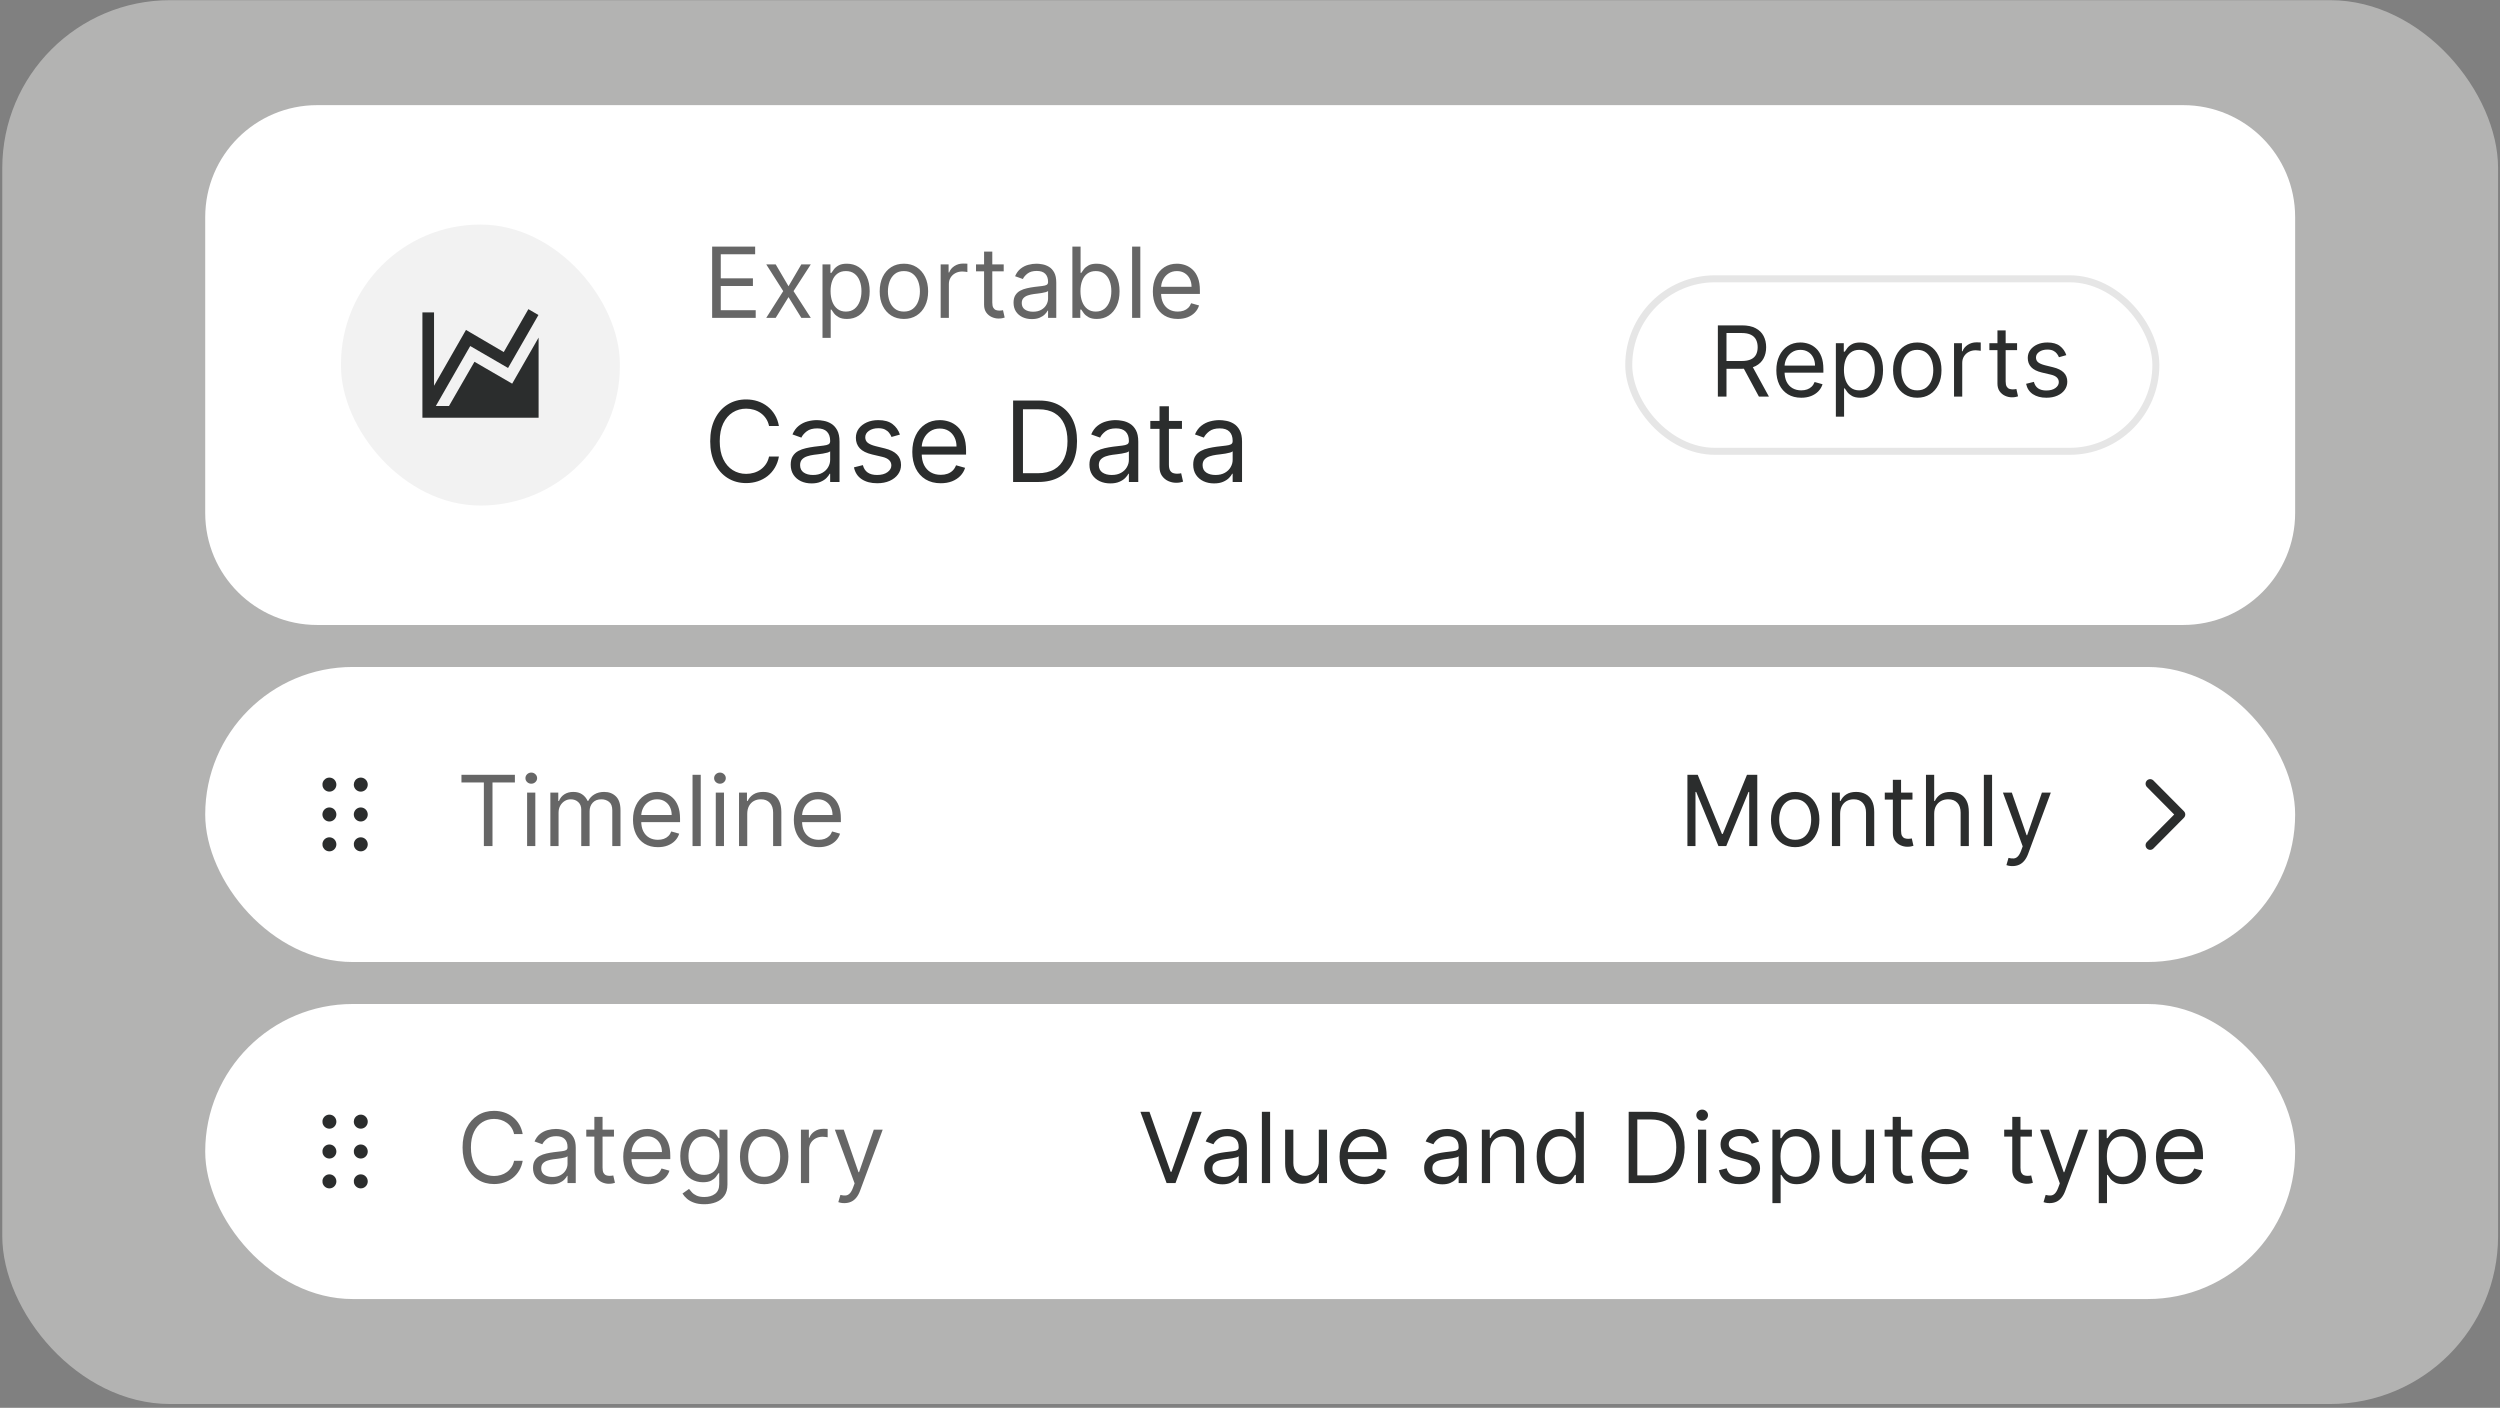<svg width="396" height="223" viewBox="0 0 396 223" fill="none" xmlns="http://www.w3.org/2000/svg">
<rect x="0" y="0" width="396" height="223" fill="#808080" stroke="none"/>
<rect x="0.359" y="0.027" width="395.337" height="222.369" rx="26.604" fill="#E7E6E4" fill-opacity="0.5"/>
<path d="M32.506 34.39C32.506 24.595 40.447 16.654 50.242 16.654H345.814C355.609 16.654 363.55 24.595 363.55 34.39V81.26C363.55 91.056 355.609 98.996 345.814 98.996H50.242C40.447 98.996 32.506 91.056 32.506 81.26V34.39Z" fill="white"/>
<rect x="54.014" y="35.57" width="44.172" height="44.51" rx="22.086" fill="#F2F2F2"/>
<g clip-path="url(#clip0_3528_5078)">
<path d="M81.128 60.773L85.315 53.475V66.17H66.91V49.479H68.751V61.107L73.812 52.261L79.794 55.766L83.696 48.969L85.288 49.896L80.475 58.288L74.484 54.811L69.036 64.315H71.116L75.156 57.305L81.128 60.773Z" fill="#2B2D2D"/>
</g>
<path d="M112.804 50.346V39.059H119.616V40.272H114.171V44.085H119.263V45.298H114.171V49.133H119.704V50.346H112.804ZM122.873 41.881L124.901 45.342L126.929 41.881H128.428L125.695 46.113L128.428 50.346H126.929L124.901 47.061L122.873 50.346H121.374L124.063 46.113L121.374 41.881H122.873ZM130.284 53.52V41.881H131.54V43.225H131.695C131.79 43.078 131.922 42.891 132.091 42.663C132.264 42.432 132.51 42.226 132.83 42.046C133.153 41.862 133.59 41.77 134.142 41.77C134.854 41.77 135.483 41.949 136.026 42.305C136.57 42.661 136.994 43.167 137.299 43.821C137.604 44.475 137.757 45.246 137.757 46.135C137.757 47.032 137.604 47.809 137.299 48.466C136.994 49.12 136.572 49.627 136.032 49.987C135.492 50.344 134.869 50.522 134.164 50.522C133.62 50.522 133.184 50.432 132.858 50.252C132.531 50.068 132.279 49.861 132.102 49.629C131.926 49.394 131.79 49.199 131.695 49.045H131.584V53.52H130.284ZM131.562 46.113C131.562 46.752 131.656 47.316 131.843 47.805C132.031 48.29 132.305 48.67 132.665 48.946C133.025 49.218 133.466 49.354 133.987 49.354C134.531 49.354 134.985 49.21 135.348 48.924C135.716 48.634 135.991 48.244 136.175 47.755C136.363 47.263 136.456 46.716 136.456 46.113C136.456 45.518 136.364 44.982 136.181 44.504C136.001 44.023 135.727 43.642 135.36 43.363C134.996 43.08 134.538 42.939 133.987 42.939C133.458 42.939 133.014 43.073 132.654 43.341C132.294 43.606 132.022 43.977 131.838 44.454C131.654 44.928 131.562 45.481 131.562 46.113ZM143.18 50.522C142.415 50.522 141.745 50.34 141.168 49.977C140.595 49.613 140.147 49.104 139.823 48.45C139.504 47.796 139.344 47.032 139.344 46.157C139.344 45.276 139.504 44.506 139.823 43.848C140.147 43.191 140.595 42.68 141.168 42.316C141.745 41.952 142.415 41.77 143.18 41.77C143.944 41.77 144.613 41.952 145.186 42.316C145.762 42.68 146.211 43.191 146.53 43.848C146.854 44.506 147.015 45.276 147.015 46.157C147.015 47.032 146.854 47.796 146.53 48.45C146.211 49.104 145.762 49.613 145.186 49.977C144.613 50.34 143.944 50.522 143.18 50.522ZM143.18 49.354C143.76 49.354 144.238 49.205 144.613 48.907C144.987 48.61 145.265 48.218 145.445 47.733C145.625 47.248 145.715 46.723 145.715 46.157C145.715 45.592 145.625 45.064 145.445 44.576C145.265 44.087 144.987 43.692 144.613 43.391C144.238 43.09 143.76 42.939 143.18 42.939C142.599 42.939 142.122 43.09 141.747 43.391C141.372 43.692 141.095 44.087 140.915 44.576C140.735 45.064 140.645 45.592 140.645 46.157C140.645 46.723 140.735 47.248 140.915 47.733C141.095 48.218 141.372 48.61 141.747 48.907C142.122 49.205 142.599 49.354 143.18 49.354ZM149.001 50.346V41.881H150.257V43.159H150.345C150.5 42.74 150.779 42.401 151.183 42.14C151.587 41.879 152.043 41.748 152.55 41.748C152.645 41.748 152.765 41.75 152.908 41.754C153.051 41.758 153.16 41.763 153.233 41.77V43.093C153.189 43.082 153.088 43.066 152.93 43.044C152.776 43.018 152.612 43.005 152.44 43.005C152.028 43.005 151.661 43.091 151.337 43.264C151.018 43.433 150.764 43.668 150.577 43.969C150.393 44.267 150.301 44.607 150.301 44.989V50.346H149.001ZM158.987 41.881V42.983H154.6V41.881H158.987ZM155.878 39.853H157.179V47.921C157.179 48.288 157.232 48.564 157.339 48.748C157.449 48.928 157.589 49.049 157.758 49.111C157.93 49.17 158.112 49.199 158.303 49.199C158.447 49.199 158.564 49.192 158.656 49.177C158.748 49.159 158.821 49.144 158.876 49.133L159.141 50.302C159.053 50.335 158.93 50.368 158.772 50.401C158.614 50.438 158.414 50.456 158.171 50.456C157.804 50.456 157.444 50.377 157.091 50.219C156.742 50.061 156.452 49.82 156.22 49.497C155.992 49.174 155.878 48.766 155.878 48.274V39.853ZM163.434 50.544C162.898 50.544 162.411 50.443 161.974 50.241C161.536 50.035 161.189 49.739 160.932 49.354C160.675 48.964 160.546 48.494 160.546 47.943C160.546 47.458 160.642 47.065 160.833 46.764C161.024 46.459 161.279 46.22 161.599 46.047C161.919 45.874 162.271 45.746 162.657 45.661C163.046 45.573 163.438 45.503 163.831 45.452C164.345 45.386 164.762 45.336 165.082 45.303C165.405 45.266 165.64 45.206 165.787 45.121C165.938 45.037 166.013 44.89 166.013 44.68V44.636C166.013 44.093 165.864 43.67 165.567 43.369C165.273 43.068 164.827 42.917 164.228 42.917C163.607 42.917 163.12 43.053 162.767 43.325C162.415 43.596 162.167 43.887 162.023 44.195L160.789 43.755C161.009 43.24 161.303 42.84 161.671 42.553C162.042 42.263 162.446 42.061 162.883 41.947C163.324 41.829 163.757 41.77 164.184 41.77C164.455 41.77 164.768 41.804 165.12 41.87C165.477 41.932 165.82 42.063 166.151 42.261C166.485 42.459 166.763 42.759 166.983 43.159C167.204 43.56 167.314 44.096 167.314 44.769V50.346H166.013V49.199H165.947C165.859 49.383 165.712 49.58 165.506 49.789C165.3 49.998 165.027 50.177 164.685 50.324C164.343 50.471 163.926 50.544 163.434 50.544ZM163.632 49.376C164.147 49.376 164.58 49.275 164.933 49.073C165.289 48.871 165.558 48.61 165.738 48.29C165.921 47.97 166.013 47.634 166.013 47.282V46.091C165.958 46.157 165.837 46.218 165.65 46.273C165.466 46.325 165.253 46.37 165.01 46.411C164.771 46.448 164.538 46.481 164.31 46.51C164.086 46.536 163.904 46.558 163.765 46.576C163.427 46.62 163.111 46.692 162.817 46.791C162.527 46.887 162.291 47.032 162.111 47.227C161.935 47.417 161.847 47.678 161.847 48.009C161.847 48.461 162.014 48.803 162.348 49.034C162.686 49.262 163.114 49.376 163.632 49.376ZM169.864 50.346V39.059H171.165V43.225H171.275C171.37 43.078 171.503 42.891 171.672 42.663C171.844 42.432 172.091 42.226 172.41 42.046C172.733 41.862 173.171 41.77 173.722 41.77C174.435 41.77 175.063 41.949 175.607 42.305C176.15 42.661 176.575 43.167 176.88 43.821C177.185 44.475 177.337 45.246 177.337 46.135C177.337 47.032 177.185 47.809 176.88 48.466C176.575 49.12 176.152 49.627 175.612 49.987C175.072 50.344 174.449 50.522 173.744 50.522C173.2 50.522 172.765 50.432 172.438 50.252C172.111 50.068 171.859 49.861 171.683 49.629C171.506 49.394 171.37 49.199 171.275 49.045H171.121V50.346H169.864ZM171.143 46.113C171.143 46.752 171.236 47.316 171.424 47.805C171.611 48.29 171.885 48.67 172.245 48.946C172.605 49.218 173.046 49.354 173.567 49.354C174.111 49.354 174.565 49.21 174.929 48.924C175.296 48.634 175.572 48.244 175.755 47.755C175.943 47.263 176.036 46.716 176.036 46.113C176.036 45.518 175.945 44.982 175.761 44.504C175.581 44.023 175.307 43.642 174.94 43.363C174.576 43.08 174.119 42.939 173.567 42.939C173.038 42.939 172.594 43.073 172.234 43.341C171.874 43.606 171.602 43.977 171.418 44.454C171.234 44.928 171.143 45.481 171.143 46.113ZM180.627 39.059V50.346H179.327V39.059H180.627ZM186.558 50.522C185.743 50.522 185.039 50.342 184.448 49.982C183.86 49.618 183.406 49.111 183.086 48.461C182.77 47.807 182.612 47.046 182.612 46.179C182.612 45.312 182.77 44.548 183.086 43.887C183.406 43.222 183.851 42.704 184.42 42.333C184.993 41.958 185.662 41.77 186.426 41.77C186.867 41.77 187.302 41.844 187.732 41.991C188.162 42.138 188.553 42.377 188.906 42.707C189.259 43.034 189.54 43.468 189.749 44.008C189.959 44.548 190.063 45.213 190.063 46.003V46.554H183.538V45.43H188.741C188.741 44.952 188.645 44.526 188.454 44.151C188.267 43.777 187.999 43.481 187.65 43.264C187.304 43.047 186.896 42.939 186.426 42.939C185.908 42.939 185.46 43.068 185.081 43.325C184.707 43.578 184.418 43.909 184.216 44.317C184.014 44.724 183.913 45.162 183.913 45.628V46.378C183.913 47.017 184.023 47.559 184.244 48.004C184.468 48.444 184.778 48.781 185.175 49.012C185.572 49.24 186.033 49.354 186.558 49.354C186.9 49.354 187.209 49.306 187.484 49.21C187.763 49.111 188.004 48.964 188.206 48.77C188.408 48.571 188.564 48.325 188.675 48.031L189.931 48.384C189.799 48.81 189.577 49.185 189.264 49.508C188.952 49.828 188.566 50.078 188.107 50.258C187.648 50.434 187.132 50.522 186.558 50.522Z" fill="#666666"/>
<path d="M123.379 67.478H121.817C121.725 67.028 121.563 66.634 121.332 66.294C121.105 65.954 120.828 65.668 120.501 65.437C120.177 65.202 119.818 65.025 119.424 64.908C119.029 64.79 118.618 64.732 118.189 64.732C117.408 64.732 116.701 64.929 116.067 65.324C115.437 65.718 114.935 66.3 114.561 67.068C114.192 67.837 114.007 68.779 114.007 69.896C114.007 71.013 114.192 71.956 114.561 72.724C114.935 73.493 115.437 74.074 116.067 74.469C116.701 74.864 117.408 75.061 118.189 75.061C118.618 75.061 119.029 75.002 119.424 74.885C119.818 74.767 120.177 74.593 120.501 74.362C120.828 74.127 121.105 73.839 121.332 73.499C121.563 73.155 121.725 72.76 121.817 72.315H123.379C123.262 72.974 123.047 73.564 122.737 74.085C122.426 74.605 122.04 75.048 121.578 75.414C121.116 75.775 120.597 76.05 120.022 76.239C119.451 76.428 118.84 76.522 118.189 76.522C117.089 76.522 116.111 76.253 115.254 75.716C114.398 75.178 113.724 74.414 113.233 73.423C112.741 72.432 112.496 71.257 112.496 69.896C112.496 68.536 112.741 67.36 113.233 66.369C113.724 65.378 114.398 64.614 115.254 64.077C116.111 63.539 117.089 63.27 118.189 63.27C118.84 63.27 119.451 63.365 120.022 63.554C120.597 63.743 121.116 64.02 121.578 64.385C122.04 64.746 122.426 65.187 122.737 65.708C123.047 66.224 123.262 66.814 123.379 67.478ZM128.548 76.572C127.935 76.572 127.379 76.457 126.879 76.226C126.38 75.991 125.983 75.653 125.689 75.212C125.395 74.767 125.248 74.23 125.248 73.6C125.248 73.045 125.357 72.596 125.576 72.252C125.794 71.903 126.086 71.63 126.451 71.433C126.816 71.236 127.22 71.089 127.66 70.992C128.105 70.891 128.553 70.812 129.002 70.753C129.59 70.677 130.066 70.621 130.432 70.583C130.801 70.541 131.07 70.472 131.238 70.375C131.41 70.278 131.496 70.11 131.496 69.871V69.821C131.496 69.199 131.326 68.716 130.986 68.372C130.65 68.028 130.14 67.856 129.455 67.856C128.746 67.856 128.189 68.011 127.786 68.322C127.383 68.632 127.1 68.964 126.936 69.317L125.525 68.813C125.777 68.225 126.113 67.767 126.533 67.44C126.957 67.108 127.419 66.877 127.919 66.747C128.422 66.613 128.918 66.546 129.405 66.546C129.716 66.546 130.073 66.583 130.476 66.659C130.883 66.73 131.276 66.879 131.654 67.106C132.036 67.333 132.353 67.675 132.605 68.133C132.857 68.59 132.982 69.203 132.982 69.972V76.346H131.496V75.036H131.42C131.32 75.246 131.152 75.47 130.917 75.71C130.681 75.949 130.369 76.153 129.978 76.32C129.588 76.489 129.111 76.572 128.548 76.572ZM128.775 75.237C129.363 75.237 129.859 75.122 130.262 74.891C130.669 74.66 130.975 74.362 131.181 73.996C131.391 73.631 131.496 73.247 131.496 72.844V71.483C131.433 71.559 131.295 71.628 131.08 71.691C130.87 71.75 130.627 71.802 130.35 71.849C130.077 71.891 129.81 71.928 129.55 71.962C129.294 71.992 129.086 72.017 128.926 72.038C128.54 72.088 128.179 72.17 127.843 72.283C127.511 72.392 127.243 72.558 127.037 72.781C126.835 72.999 126.735 73.297 126.735 73.675C126.735 74.192 126.926 74.582 127.308 74.847C127.694 75.107 128.183 75.237 128.775 75.237ZM142.548 68.838L141.213 69.216C141.129 68.993 141.005 68.777 140.841 68.567C140.682 68.353 140.463 68.177 140.186 68.038C139.909 67.9 139.554 67.83 139.122 67.83C138.53 67.83 138.036 67.967 137.642 68.24C137.251 68.508 137.056 68.851 137.056 69.266C137.056 69.636 137.19 69.928 137.459 70.142C137.728 70.356 138.148 70.534 138.719 70.677L140.155 71.03C141.02 71.24 141.664 71.561 142.088 71.994C142.512 72.422 142.724 72.974 142.724 73.65C142.724 74.204 142.565 74.7 142.246 75.136C141.931 75.573 141.49 75.917 140.923 76.169C140.356 76.421 139.697 76.547 138.945 76.547C137.959 76.547 137.142 76.333 136.495 75.905C135.849 75.477 135.439 74.851 135.267 74.028L136.678 73.675C136.812 74.196 137.066 74.586 137.44 74.847C137.818 75.107 138.311 75.237 138.92 75.237C139.613 75.237 140.163 75.09 140.57 74.796C140.982 74.498 141.188 74.141 141.188 73.726C141.188 73.39 141.07 73.108 140.835 72.882C140.6 72.651 140.239 72.478 139.752 72.365L138.139 71.987C137.253 71.777 136.602 71.452 136.187 71.011C135.775 70.566 135.57 70.01 135.57 69.342C135.57 68.796 135.723 68.313 136.029 67.893C136.34 67.474 136.762 67.144 137.295 66.904C137.833 66.665 138.442 66.546 139.122 66.546C140.079 66.546 140.831 66.755 141.377 67.175C141.927 67.595 142.317 68.15 142.548 68.838ZM149.018 76.547C148.086 76.547 147.282 76.341 146.606 75.93C145.934 75.514 145.415 74.935 145.05 74.192C144.689 73.444 144.508 72.575 144.508 71.584C144.508 70.593 144.689 69.72 145.05 68.964C145.415 68.204 145.923 67.612 146.574 67.188C147.229 66.76 147.993 66.546 148.867 66.546C149.371 66.546 149.868 66.629 150.36 66.797C150.851 66.965 151.298 67.238 151.701 67.616C152.104 67.99 152.425 68.485 152.665 69.103C152.904 69.72 153.024 70.48 153.024 71.383V72.013H145.567V70.728H151.512C151.512 70.182 151.403 69.695 151.185 69.266C150.97 68.838 150.664 68.5 150.265 68.252C149.87 68.005 149.404 67.881 148.867 67.881C148.275 67.881 147.763 68.028 147.33 68.322C146.902 68.611 146.572 68.989 146.341 69.455C146.11 69.921 145.995 70.421 145.995 70.954V71.811C145.995 72.541 146.121 73.161 146.373 73.669C146.629 74.173 146.984 74.557 147.437 74.822C147.891 75.082 148.418 75.212 149.018 75.212C149.408 75.212 149.761 75.157 150.076 75.048C150.395 74.935 150.67 74.767 150.901 74.544C151.132 74.318 151.311 74.036 151.437 73.7L152.873 74.103C152.721 74.591 152.467 75.019 152.11 75.388C151.754 75.754 151.313 76.039 150.788 76.245C150.263 76.447 149.673 76.547 149.018 76.547ZM164.455 76.346H160.475V63.447H164.632C165.883 63.447 166.954 63.705 167.844 64.221C168.734 64.734 169.416 65.471 169.891 66.432C170.365 67.389 170.602 68.536 170.602 69.871C170.602 71.215 170.363 72.371 169.884 73.341C169.406 74.307 168.709 75.05 167.793 75.571C166.878 76.088 165.765 76.346 164.455 76.346ZM162.037 74.96H164.354C165.421 74.96 166.305 74.754 167.006 74.343C167.707 73.931 168.23 73.346 168.574 72.586C168.919 71.826 169.091 70.921 169.091 69.871C169.091 68.83 168.921 67.933 168.581 67.182C168.24 66.426 167.732 65.846 167.056 65.443C166.38 65.036 165.538 64.832 164.531 64.832H162.037V74.96ZM175.868 76.572C175.255 76.572 174.698 76.457 174.199 76.226C173.699 75.991 173.302 75.653 173.008 75.212C172.714 74.767 172.567 74.23 172.567 73.6C172.567 73.045 172.677 72.596 172.895 72.252C173.113 71.903 173.405 71.63 173.77 71.433C174.136 71.236 174.539 71.089 174.98 70.992C175.425 70.891 175.872 70.812 176.321 70.753C176.909 70.677 177.386 70.621 177.751 70.583C178.12 70.541 178.389 70.472 178.557 70.375C178.729 70.278 178.815 70.11 178.815 69.871V69.821C178.815 69.199 178.645 68.716 178.305 68.372C177.969 68.028 177.459 67.856 176.775 67.856C176.065 67.856 175.509 68.011 175.106 68.322C174.703 68.632 174.419 68.964 174.255 69.317L172.845 68.813C173.096 68.225 173.432 67.767 173.852 67.44C174.276 67.108 174.738 66.877 175.238 66.747C175.742 66.613 176.237 66.546 176.724 66.546C177.035 66.546 177.392 66.583 177.795 66.659C178.202 66.73 178.595 66.879 178.973 67.106C179.355 67.333 179.672 67.675 179.924 68.133C180.176 68.59 180.302 69.203 180.302 69.972V76.346H178.815V75.036H178.74C178.639 75.246 178.471 75.47 178.236 75.71C178.001 75.949 177.688 76.153 177.297 76.32C176.907 76.489 176.43 76.572 175.868 76.572ZM176.094 75.237C176.682 75.237 177.178 75.122 177.581 74.891C177.988 74.66 178.295 74.362 178.5 73.996C178.71 73.631 178.815 73.247 178.815 72.844V71.483C178.752 71.559 178.614 71.628 178.4 71.691C178.19 71.75 177.946 71.802 177.669 71.849C177.396 71.891 177.13 71.928 176.869 71.962C176.613 71.992 176.405 72.017 176.246 72.038C175.859 72.088 175.498 72.17 175.162 72.283C174.831 72.392 174.562 72.558 174.356 72.781C174.155 72.999 174.054 73.297 174.054 73.675C174.054 74.192 174.245 74.582 174.627 74.847C175.013 75.107 175.502 75.237 176.094 75.237ZM187.222 66.671V67.931H182.209V66.671H187.222ZM183.67 64.354H185.156V73.574C185.156 73.994 185.217 74.309 185.339 74.519C185.465 74.725 185.624 74.864 185.818 74.935C186.015 75.002 186.223 75.036 186.441 75.036C186.605 75.036 186.739 75.027 186.844 75.01C186.949 74.99 187.033 74.973 187.096 74.96L187.398 76.295C187.298 76.333 187.157 76.371 186.976 76.409C186.796 76.451 186.567 76.472 186.29 76.472C185.87 76.472 185.459 76.381 185.055 76.201C184.657 76.02 184.325 75.745 184.06 75.376C183.8 75.006 183.67 74.54 183.67 73.978V64.354ZM192.305 76.572C191.692 76.572 191.135 76.457 190.636 76.226C190.136 75.991 189.739 75.653 189.445 75.212C189.151 74.767 189.004 74.23 189.004 73.6C189.004 73.045 189.114 72.596 189.332 72.252C189.55 71.903 189.842 71.63 190.207 71.433C190.573 71.236 190.976 71.089 191.417 70.992C191.862 70.891 192.309 70.812 192.758 70.753C193.346 70.677 193.823 70.621 194.188 70.583C194.557 70.541 194.826 70.472 194.994 70.375C195.166 70.278 195.252 70.11 195.252 69.871V69.821C195.252 69.199 195.082 68.716 194.742 68.372C194.406 68.028 193.896 67.856 193.212 67.856C192.502 67.856 191.946 68.011 191.543 68.322C191.14 68.632 190.856 68.964 190.692 69.317L189.282 68.813C189.534 68.225 189.869 67.767 190.289 67.44C190.713 67.108 191.175 66.877 191.675 66.747C192.179 66.613 192.674 66.546 193.161 66.546C193.472 66.546 193.829 66.583 194.232 66.659C194.639 66.73 195.032 66.879 195.41 67.106C195.792 67.333 196.109 67.675 196.361 68.133C196.613 68.59 196.739 69.203 196.739 69.972V76.346H195.252V75.036H195.177C195.076 75.246 194.908 75.47 194.673 75.71C194.438 75.949 194.125 76.153 193.735 76.32C193.344 76.489 192.867 76.572 192.305 76.572ZM192.532 75.237C193.119 75.237 193.615 75.122 194.018 74.891C194.425 74.66 194.732 74.362 194.937 73.996C195.147 73.631 195.252 73.247 195.252 72.844V71.483C195.189 71.559 195.051 71.628 194.837 71.691C194.627 71.75 194.383 71.802 194.106 71.849C193.833 71.891 193.567 71.928 193.306 71.962C193.05 71.992 192.842 72.017 192.683 72.038C192.296 72.088 191.935 72.17 191.599 72.283C191.268 72.392 190.999 72.558 190.793 72.781C190.592 72.999 190.491 73.297 190.491 73.675C190.491 74.192 190.682 74.582 191.064 74.847C191.45 75.107 191.939 75.237 192.532 75.237Z" fill="#2B2D2D"/>
<rect x="257.994" y="44.162" width="83.496" height="27.326" rx="13.663" stroke="#E6E6E6" stroke-width="1.109"/>
<path d="M272.109 62.824V51.538H275.923C276.804 51.538 277.528 51.688 278.094 51.989C278.66 52.287 279.079 52.697 279.35 53.218C279.622 53.74 279.758 54.334 279.758 54.999C279.758 55.664 279.622 56.253 279.35 56.768C279.079 57.282 278.662 57.686 278.099 57.98C277.537 58.27 276.819 58.415 275.945 58.415H272.858V57.181H275.901C276.503 57.181 276.988 57.093 277.355 56.916C277.727 56.74 277.995 56.49 278.16 56.167C278.329 55.84 278.414 55.45 278.414 54.999C278.414 54.547 278.329 54.152 278.16 53.814C277.991 53.476 277.721 53.215 277.35 53.031C276.979 52.844 276.488 52.75 275.878 52.75H273.476V62.824H272.109ZM277.422 57.754L280.199 62.824H278.612L275.878 57.754H277.422ZM285.317 63.001C284.502 63.001 283.798 62.821 283.207 62.461C282.619 62.097 282.165 61.59 281.846 60.939C281.53 60.285 281.372 59.525 281.372 58.658C281.372 57.791 281.53 57.027 281.846 56.365C282.165 55.7 282.61 55.182 283.179 54.811C283.752 54.436 284.421 54.249 285.185 54.249C285.626 54.249 286.061 54.322 286.491 54.469C286.921 54.617 287.312 54.855 287.665 55.186C288.018 55.513 288.299 55.947 288.508 56.486C288.718 57.027 288.823 57.692 288.823 58.481V59.033H282.297V57.908H287.5C287.5 57.431 287.404 57.005 287.213 56.63C287.026 56.255 286.758 55.959 286.409 55.742C286.063 55.526 285.655 55.417 285.185 55.417C284.667 55.417 284.219 55.546 283.841 55.803C283.466 56.057 283.177 56.387 282.975 56.795C282.773 57.203 282.672 57.64 282.672 58.107V58.856C282.672 59.496 282.782 60.038 283.003 60.482C283.227 60.923 283.537 61.259 283.934 61.49C284.331 61.718 284.792 61.832 285.317 61.832C285.659 61.832 285.968 61.785 286.243 61.689C286.523 61.59 286.763 61.443 286.965 61.248C287.167 61.05 287.324 60.803 287.434 60.51L288.69 60.862C288.558 61.288 288.336 61.663 288.023 61.986C287.711 62.306 287.325 62.556 286.866 62.736C286.407 62.912 285.891 63.001 285.317 63.001ZM290.801 65.999V54.359H292.057V55.704H292.212C292.307 55.557 292.44 55.37 292.609 55.142C292.781 54.91 293.027 54.705 293.347 54.525C293.67 54.341 294.108 54.249 294.659 54.249C295.371 54.249 296 54.427 296.543 54.784C297.087 55.14 297.512 55.645 297.817 56.299C298.121 56.953 298.274 57.725 298.274 58.614C298.274 59.51 298.121 60.287 297.817 60.945C297.512 61.599 297.089 62.106 296.549 62.466C296.009 62.822 295.386 63.001 294.681 63.001C294.137 63.001 293.702 62.911 293.375 62.73C293.048 62.547 292.796 62.339 292.62 62.108C292.443 61.873 292.307 61.678 292.212 61.524H292.102V65.999H290.801ZM292.08 58.592C292.08 59.231 292.173 59.795 292.361 60.284C292.548 60.769 292.822 61.149 293.182 61.424C293.542 61.696 293.983 61.832 294.504 61.832C295.048 61.832 295.502 61.689 295.866 61.402C296.233 61.112 296.509 60.723 296.692 60.234C296.88 59.742 296.973 59.194 296.973 58.592C296.973 57.997 296.881 57.46 296.698 56.983C296.518 56.501 296.244 56.121 295.877 55.842C295.513 55.559 295.055 55.417 294.504 55.417C293.975 55.417 293.531 55.551 293.171 55.82C292.811 56.084 292.539 56.455 292.355 56.933C292.171 57.407 292.08 57.96 292.08 58.592ZM303.697 63.001C302.933 63.001 302.262 62.819 301.685 62.455C301.112 62.091 300.664 61.582 300.341 60.928C300.021 60.274 299.861 59.51 299.861 58.636C299.861 57.754 300.021 56.984 300.341 56.327C300.664 55.669 301.112 55.158 301.685 54.795C302.262 54.431 302.933 54.249 303.697 54.249C304.461 54.249 305.13 54.431 305.703 54.795C306.28 55.158 306.728 55.669 307.047 56.327C307.371 56.984 307.532 57.754 307.532 58.636C307.532 59.51 307.371 60.274 307.047 60.928C306.728 61.582 306.28 62.091 305.703 62.455C305.13 62.819 304.461 63.001 303.697 63.001ZM303.697 61.832C304.277 61.832 304.755 61.683 305.13 61.386C305.504 61.088 305.782 60.697 305.962 60.212C306.142 59.727 306.232 59.202 306.232 58.636C306.232 58.07 306.142 57.543 305.962 57.054C305.782 56.566 305.504 56.171 305.13 55.869C304.755 55.568 304.277 55.417 303.697 55.417C303.116 55.417 302.639 55.568 302.264 55.869C301.889 56.171 301.612 56.566 301.432 57.054C301.252 57.543 301.162 58.07 301.162 58.636C301.162 59.202 301.252 59.727 301.432 60.212C301.612 60.697 301.889 61.088 302.264 61.386C302.639 61.683 303.116 61.832 303.697 61.832ZM309.518 62.824V54.359H310.774V55.638H310.862C311.017 55.219 311.296 54.879 311.7 54.618C312.104 54.357 312.56 54.227 313.067 54.227C313.162 54.227 313.282 54.229 313.425 54.233C313.568 54.236 313.677 54.242 313.75 54.249V55.572C313.706 55.561 313.605 55.544 313.447 55.522C313.293 55.496 313.129 55.483 312.957 55.483C312.545 55.483 312.178 55.57 311.854 55.742C311.535 55.911 311.281 56.147 311.094 56.448C310.91 56.746 310.818 57.085 310.818 57.468V62.824H309.518ZM319.504 54.359V55.462H315.117V54.359H319.504ZM316.396 52.331H317.696V60.399C317.696 60.767 317.749 61.042 317.856 61.226C317.966 61.406 318.106 61.527 318.275 61.59C318.448 61.648 318.629 61.678 318.82 61.678C318.964 61.678 319.081 61.671 319.173 61.656C319.265 61.638 319.338 61.623 319.394 61.612L319.658 62.78C319.57 62.813 319.447 62.846 319.289 62.879C319.131 62.916 318.931 62.934 318.688 62.934C318.321 62.934 317.961 62.855 317.608 62.697C317.259 62.539 316.969 62.299 316.737 61.975C316.509 61.652 316.396 61.244 316.396 60.752V52.331ZM327.305 56.255L326.136 56.586C326.063 56.391 325.954 56.202 325.811 56.018C325.672 55.831 325.481 55.676 325.238 55.555C324.996 55.434 324.685 55.373 324.307 55.373C323.789 55.373 323.357 55.493 323.012 55.731C322.67 55.967 322.499 56.266 322.499 56.63C322.499 56.953 322.617 57.209 322.852 57.396C323.087 57.583 323.454 57.739 323.954 57.864L325.21 58.173C325.967 58.357 326.531 58.638 326.902 59.016C327.273 59.391 327.459 59.874 327.459 60.465C327.459 60.95 327.319 61.384 327.04 61.766C326.765 62.148 326.379 62.45 325.883 62.67C325.387 62.89 324.81 63.001 324.152 63.001C323.289 63.001 322.574 62.813 322.009 62.438C321.443 62.064 321.085 61.516 320.934 60.796L322.168 60.487C322.286 60.943 322.508 61.285 322.835 61.513C323.166 61.74 323.598 61.854 324.13 61.854C324.737 61.854 325.218 61.726 325.574 61.468C325.934 61.208 326.114 60.895 326.114 60.532C326.114 60.238 326.011 59.992 325.806 59.793C325.6 59.591 325.284 59.44 324.858 59.341L323.447 59.011C322.672 58.827 322.102 58.542 321.739 58.156C321.378 57.767 321.198 57.28 321.198 56.696C321.198 56.218 321.333 55.796 321.601 55.428C321.873 55.061 322.242 54.773 322.708 54.563C323.179 54.354 323.711 54.249 324.307 54.249C325.144 54.249 325.802 54.433 326.28 54.8C326.761 55.168 327.103 55.653 327.305 56.255Z" fill="#2B2D2D"/>
<rect x="32.506" y="105.648" width="331.044" height="46.735" rx="23.367" fill="white"/>
<path d="M53.281 124.283C53.281 124.503 53.216 124.718 53.095 124.901C52.974 125.084 52.801 125.227 52.599 125.311C52.398 125.395 52.175 125.417 51.961 125.374C51.747 125.331 51.55 125.225 51.396 125.07C51.241 124.914 51.136 124.716 51.093 124.5C51.051 124.284 51.073 124.06 51.156 123.857C51.24 123.654 51.382 123.48 51.563 123.357C51.745 123.235 51.958 123.17 52.177 123.17C52.47 123.17 52.751 123.287 52.958 123.496C53.165 123.705 53.281 123.988 53.281 124.283ZM57.147 125.396C57.365 125.396 57.578 125.33 57.76 125.208C57.942 125.086 58.083 124.912 58.167 124.709C58.25 124.505 58.272 124.282 58.23 124.066C58.187 123.85 58.082 123.651 57.927 123.496C57.773 123.34 57.576 123.234 57.362 123.191C57.148 123.148 56.926 123.17 56.724 123.255C56.522 123.339 56.349 123.481 56.228 123.664C56.107 123.848 56.042 124.063 56.042 124.283C56.042 124.578 56.158 124.861 56.365 125.07C56.573 125.278 56.854 125.396 57.147 125.396ZM52.177 127.899C51.958 127.899 51.745 127.965 51.563 128.087C51.382 128.209 51.24 128.383 51.156 128.586C51.073 128.79 51.051 129.014 51.093 129.229C51.136 129.445 51.241 129.644 51.396 129.799C51.55 129.955 51.747 130.061 51.961 130.104C52.175 130.147 52.398 130.125 52.599 130.04C52.801 129.956 52.974 129.814 53.095 129.631C53.216 129.448 53.281 129.232 53.281 129.012C53.281 128.717 53.165 128.434 52.958 128.225C52.751 128.017 52.47 127.899 52.177 127.899ZM57.147 127.899C56.928 127.899 56.715 127.965 56.533 128.087C56.351 128.209 56.21 128.383 56.126 128.586C56.042 128.79 56.021 129.014 56.063 129.229C56.106 129.445 56.211 129.644 56.365 129.799C56.52 129.955 56.717 130.061 56.931 130.104C57.145 130.147 57.367 130.125 57.569 130.04C57.771 129.956 57.943 129.814 58.065 129.631C58.186 129.448 58.251 129.232 58.251 129.012C58.251 128.717 58.135 128.434 57.927 128.225C57.72 128.017 57.439 127.899 57.147 127.899ZM52.177 132.629C51.958 132.629 51.745 132.694 51.563 132.817C51.382 132.939 51.24 133.113 51.156 133.316C51.073 133.519 51.051 133.743 51.093 133.959C51.136 134.175 51.241 134.373 51.396 134.529C51.55 134.684 51.747 134.79 51.961 134.833C52.175 134.876 52.398 134.854 52.599 134.77C52.801 134.686 52.974 134.543 53.095 134.36C53.216 134.177 53.281 133.962 53.281 133.742C53.281 133.447 53.165 133.164 52.958 132.955C52.751 132.746 52.47 132.629 52.177 132.629ZM57.147 132.629C56.928 132.629 56.715 132.694 56.533 132.817C56.351 132.939 56.21 133.113 56.126 133.316C56.042 133.519 56.021 133.743 56.063 133.959C56.106 134.175 56.211 134.373 56.365 134.529C56.52 134.684 56.717 134.79 56.931 134.833C57.145 134.876 57.367 134.854 57.569 134.77C57.771 134.686 57.943 134.543 58.065 134.36C58.186 134.177 58.251 133.962 58.251 133.742C58.251 133.447 58.135 133.164 57.927 132.955C57.72 132.746 57.439 132.629 57.147 132.629Z" fill="#2B2D2D"/>
<path d="M73.095 123.941V122.729H81.56V123.941H78.011V134.016H76.644V123.941H73.095ZM83.493 134.016V125.551H84.794V134.016H83.493ZM84.154 124.14C83.901 124.14 83.682 124.054 83.499 123.881C83.319 123.708 83.229 123.501 83.229 123.258C83.229 123.016 83.319 122.808 83.499 122.635C83.682 122.463 83.901 122.376 84.154 122.376C84.408 122.376 84.625 122.463 84.805 122.635C84.989 122.808 85.08 123.016 85.08 123.258C85.08 123.501 84.989 123.708 84.805 123.881C84.625 124.054 84.408 124.14 84.154 124.14ZM87.176 134.016V125.551H88.432V126.873H88.543C88.719 126.421 89.004 126.071 89.397 125.821C89.79 125.567 90.262 125.44 90.813 125.44C91.372 125.44 91.836 125.567 92.207 125.821C92.582 126.071 92.874 126.421 93.084 126.873H93.172C93.389 126.436 93.714 126.089 94.147 125.832C94.581 125.571 95.101 125.44 95.707 125.44C96.464 125.44 97.083 125.677 97.564 126.151C98.046 126.622 98.286 127.355 98.286 128.35V134.016H96.986V128.35C96.986 127.726 96.815 127.279 96.473 127.011C96.131 126.743 95.729 126.609 95.266 126.609C94.671 126.609 94.21 126.789 93.883 127.149C93.556 127.505 93.392 127.957 93.392 128.505V134.016H92.07V128.218C92.07 127.737 91.913 127.349 91.601 127.055C91.289 126.758 90.887 126.609 90.394 126.609C90.056 126.609 89.74 126.699 89.446 126.879C89.156 127.059 88.921 127.309 88.741 127.628C88.565 127.944 88.477 128.31 88.477 128.725V134.016H87.176ZM104.213 134.192C103.398 134.192 102.694 134.012 102.103 133.652C101.515 133.288 101.061 132.781 100.741 132.131C100.425 131.477 100.267 130.716 100.267 129.849C100.267 128.982 100.425 128.218 100.741 127.557C101.061 126.892 101.505 126.374 102.075 126.003C102.648 125.628 103.317 125.44 104.081 125.44C104.522 125.44 104.957 125.514 105.387 125.661C105.817 125.808 106.208 126.047 106.561 126.377C106.914 126.704 107.195 127.138 107.404 127.678C107.614 128.218 107.718 128.883 107.718 129.673V130.224H101.193V129.1H106.396C106.396 128.622 106.3 128.196 106.109 127.821C105.922 127.446 105.653 127.151 105.304 126.934C104.959 126.717 104.551 126.609 104.081 126.609C103.563 126.609 103.115 126.737 102.736 126.995C102.362 127.248 102.073 127.579 101.871 127.987C101.669 128.394 101.568 128.832 101.568 129.298V130.048C101.568 130.687 101.678 131.229 101.899 131.673C102.123 132.114 102.433 132.45 102.83 132.682C103.227 132.91 103.688 133.024 104.213 133.024C104.555 133.024 104.864 132.976 105.139 132.88C105.418 132.781 105.659 132.634 105.861 132.439C106.063 132.241 106.219 131.995 106.329 131.701L107.586 132.054C107.454 132.48 107.231 132.855 106.919 133.178C106.607 133.498 106.221 133.747 105.762 133.927C105.303 134.104 104.786 134.192 104.213 134.192ZM110.997 122.729V134.016H109.697V122.729H110.997ZM113.379 134.016V125.551H114.68V134.016H113.379ZM114.041 124.14C113.787 124.14 113.569 124.054 113.385 123.881C113.205 123.708 113.115 123.501 113.115 123.258C113.115 123.016 113.205 122.808 113.385 122.635C113.569 122.463 113.787 122.376 114.041 122.376C114.294 122.376 114.511 122.463 114.691 122.635C114.875 122.808 114.967 123.016 114.967 123.258C114.967 123.501 114.875 123.708 114.691 123.881C114.511 124.054 114.294 124.14 114.041 124.14ZM118.363 128.923V134.016H117.062V125.551H118.319V126.873H118.429C118.627 126.443 118.929 126.098 119.333 125.837C119.737 125.573 120.259 125.44 120.898 125.44C121.471 125.44 121.973 125.558 122.402 125.793C122.832 126.025 123.167 126.377 123.405 126.851C123.644 127.322 123.764 127.917 123.764 128.637V134.016H122.463V128.725C122.463 128.06 122.29 127.542 121.945 127.171C121.6 126.796 121.126 126.609 120.523 126.609C120.108 126.609 119.737 126.699 119.41 126.879C119.087 127.059 118.831 127.322 118.644 127.667C118.457 128.012 118.363 128.431 118.363 128.923ZM129.689 134.192C128.874 134.192 128.17 134.012 127.579 133.652C126.991 133.288 126.537 132.781 126.217 132.131C125.901 131.477 125.743 130.716 125.743 129.849C125.743 128.982 125.901 128.218 126.217 127.557C126.537 126.892 126.982 126.374 127.551 126.003C128.124 125.628 128.793 125.44 129.557 125.44C129.998 125.44 130.433 125.514 130.863 125.661C131.293 125.808 131.684 126.047 132.037 126.377C132.39 126.704 132.671 127.138 132.88 127.678C133.09 128.218 133.194 128.883 133.194 129.673V130.224H126.669V129.1H131.872C131.872 128.622 131.776 128.196 131.585 127.821C131.398 127.446 131.13 127.151 130.781 126.934C130.435 126.717 130.027 126.609 129.557 126.609C129.039 126.609 128.591 126.737 128.212 126.995C127.838 127.248 127.549 127.579 127.347 127.987C127.145 128.394 127.044 128.832 127.044 129.298V130.048C127.044 130.687 127.154 131.229 127.375 131.673C127.599 132.114 127.909 132.45 128.306 132.682C128.703 132.91 129.164 133.024 129.689 133.024C130.031 133.024 130.34 132.976 130.615 132.88C130.894 132.781 131.135 132.634 131.337 132.439C131.539 132.241 131.695 131.995 131.806 131.701L133.062 132.054C132.93 132.48 132.708 132.855 132.395 133.178C132.083 133.498 131.697 133.747 131.238 133.927C130.779 134.104 130.263 134.192 129.689 134.192Z" fill="#666666"/>
<g clip-path="url(#clip1_3528_5078)">
<path d="M267.287 122.729H268.918L272.754 132.098H272.886L276.722 122.729H278.353V134.016H277.074V125.44H276.964L273.437 134.016H272.202L268.675 125.44H268.565V134.016H267.287V122.729ZM284.356 134.192C283.592 134.192 282.921 134.01 282.344 133.646C281.771 133.283 281.323 132.774 280.999 132.12C280.68 131.466 280.52 130.702 280.52 129.827C280.52 128.945 280.68 128.176 280.999 127.518C281.323 126.86 281.771 126.35 282.344 125.986C282.921 125.622 283.592 125.44 284.356 125.44C285.12 125.44 285.789 125.622 286.362 125.986C286.939 126.35 287.387 126.86 287.706 127.518C288.03 128.176 288.191 128.945 288.191 129.827C288.191 130.702 288.03 131.466 287.706 132.12C287.387 132.774 286.939 133.283 286.362 133.646C285.789 134.01 285.12 134.192 284.356 134.192ZM284.356 133.024C284.936 133.024 285.414 132.875 285.789 132.577C286.163 132.28 286.441 131.888 286.621 131.403C286.801 130.918 286.891 130.393 286.891 129.827C286.891 129.261 286.801 128.734 286.621 128.246C286.441 127.757 286.163 127.362 285.789 127.061C285.414 126.759 284.936 126.609 284.356 126.609C283.775 126.609 283.298 126.759 282.923 127.061C282.548 127.362 282.271 127.757 282.091 128.246C281.911 128.734 281.821 129.261 281.821 129.827C281.821 130.393 281.911 130.918 282.091 131.403C282.271 131.888 282.548 132.28 282.923 132.577C283.298 132.875 283.775 133.024 284.356 133.024ZM291.477 128.923V134.016H290.177V125.551H291.433V126.873H291.543C291.742 126.443 292.043 126.098 292.447 125.837C292.851 125.573 293.373 125.44 294.012 125.44C294.586 125.44 295.087 125.558 295.517 125.793C295.947 126.025 296.281 126.377 296.52 126.851C296.759 127.322 296.878 127.917 296.878 128.637V134.016H295.578V128.725C295.578 128.06 295.405 127.542 295.06 127.171C294.714 126.796 294.24 126.609 293.638 126.609C293.222 126.609 292.851 126.699 292.524 126.879C292.201 127.059 291.946 127.322 291.758 127.667C291.571 128.012 291.477 128.431 291.477 128.923ZM302.936 125.551V126.653H298.549V125.551H302.936ZM299.828 123.523H301.129V131.591C301.129 131.958 301.182 132.234 301.288 132.417C301.399 132.597 301.538 132.719 301.707 132.781C301.88 132.84 302.062 132.869 302.253 132.869C302.396 132.869 302.514 132.862 302.605 132.847C302.697 132.829 302.771 132.814 302.826 132.803L303.09 133.972C303.002 134.005 302.879 134.038 302.721 134.071C302.563 134.107 302.363 134.126 302.121 134.126C301.753 134.126 301.393 134.047 301.04 133.889C300.691 133.731 300.401 133.49 300.17 133.167C299.942 132.844 299.828 132.436 299.828 131.943V123.523ZM306.375 128.923V134.016H305.074V122.729H306.375V126.873H306.485C306.684 126.436 306.981 126.089 307.378 125.832C307.778 125.571 308.311 125.44 308.976 125.44C309.553 125.44 310.058 125.556 310.492 125.788C310.925 126.015 311.261 126.366 311.5 126.84C311.743 127.311 311.864 127.909 311.864 128.637V134.016H310.563V128.725C310.563 128.053 310.389 127.533 310.04 127.165C309.695 126.794 309.215 126.609 308.601 126.609C308.175 126.609 307.793 126.699 307.455 126.879C307.121 127.059 306.856 127.322 306.662 127.667C306.471 128.012 306.375 128.431 306.375 128.923ZM315.544 122.729V134.016H314.243V122.729H315.544ZM318.764 137.19C318.543 137.19 318.347 137.172 318.174 137.135C318.001 137.102 317.882 137.069 317.816 137.036L318.147 135.889C318.463 135.97 318.742 136 318.984 135.978C319.227 135.956 319.442 135.847 319.629 135.652C319.82 135.461 319.995 135.151 320.153 134.721L320.395 134.06L317.265 125.551H318.676L321.012 132.296H321.101L323.437 125.551H324.848L321.255 135.25C321.093 135.687 320.893 136.049 320.654 136.336C320.415 136.626 320.138 136.841 319.822 136.981C319.51 137.12 319.157 137.19 318.764 137.19Z" fill="#2B2D2D"/>
<path d="M345.932 129.535L341.099 134.405C340.963 134.542 340.778 134.619 340.586 134.619C340.393 134.619 340.208 134.542 340.072 134.405C339.936 134.268 339.859 134.082 339.859 133.888C339.859 133.693 339.936 133.507 340.072 133.37L344.392 129.018L340.073 124.665C340.006 124.597 339.952 124.517 339.916 124.428C339.879 124.339 339.861 124.244 339.861 124.148C339.861 124.052 339.879 123.957 339.916 123.868C339.952 123.779 340.006 123.698 340.073 123.63C340.141 123.562 340.221 123.508 340.309 123.472C340.397 123.435 340.491 123.416 340.587 123.416C340.682 123.416 340.777 123.435 340.865 123.472C340.953 123.508 341.033 123.562 341.1 123.63L345.933 128.5C346.001 128.568 346.054 128.649 346.091 128.738C346.127 128.827 346.146 128.922 346.146 129.018C346.146 129.114 346.127 129.209 346.09 129.298C346.053 129.387 346 129.467 345.932 129.535Z" fill="#2B2D2D"/>
</g>
<rect x="32.506" y="159.033" width="331.044" height="46.735" rx="23.367" fill="white"/>
<path d="M53.281 177.669C53.281 177.89 53.216 178.105 53.095 178.288C52.974 178.471 52.801 178.613 52.599 178.698C52.398 178.782 52.175 178.804 51.961 178.761C51.747 178.718 51.55 178.612 51.396 178.456C51.241 178.301 51.136 178.102 51.093 177.887C51.051 177.671 51.073 177.447 51.156 177.244C51.24 177.04 51.382 176.866 51.563 176.744C51.745 176.622 51.958 176.557 52.177 176.557C52.47 176.557 52.751 176.674 52.958 176.883C53.165 177.091 53.281 177.374 53.281 177.669ZM57.147 178.782C57.365 178.782 57.578 178.717 57.76 178.595C57.942 178.472 58.083 178.299 58.167 178.095C58.25 177.892 58.272 177.668 58.23 177.452C58.187 177.237 58.082 177.038 57.927 176.883C57.773 176.727 57.576 176.621 57.362 176.578C57.148 176.535 56.926 176.557 56.724 176.641C56.522 176.726 56.349 176.868 56.228 177.051C56.107 177.234 56.042 177.449 56.042 177.669C56.042 177.965 56.158 178.248 56.365 178.456C56.573 178.665 56.854 178.782 57.147 178.782ZM52.177 181.286C51.958 181.286 51.745 181.351 51.563 181.474C51.382 181.596 51.24 181.77 51.156 181.973C51.073 182.177 51.051 182.4 51.093 182.616C51.136 182.832 51.241 183.03 51.396 183.186C51.55 183.342 51.747 183.448 51.961 183.49C52.175 183.533 52.398 183.511 52.599 183.427C52.801 183.343 52.974 183.2 53.095 183.017C53.216 182.834 53.281 182.619 53.281 182.399C53.281 182.104 53.165 181.821 52.958 181.612C52.751 181.403 52.47 181.286 52.177 181.286ZM57.147 181.286C56.928 181.286 56.715 181.351 56.533 181.474C56.351 181.596 56.21 181.77 56.126 181.973C56.042 182.177 56.021 182.4 56.063 182.616C56.106 182.832 56.211 183.03 56.365 183.186C56.52 183.342 56.717 183.448 56.931 183.49C57.145 183.533 57.367 183.511 57.569 183.427C57.771 183.343 57.943 183.2 58.065 183.017C58.186 182.834 58.251 182.619 58.251 182.399C58.251 182.104 58.135 181.821 57.927 181.612C57.72 181.403 57.439 181.286 57.147 181.286ZM52.177 186.016C51.958 186.016 51.745 186.081 51.563 186.203C51.382 186.326 51.24 186.499 51.156 186.703C51.073 186.906 51.051 187.13 51.093 187.346C51.136 187.562 51.241 187.76 51.396 187.915C51.55 188.071 51.747 188.177 51.961 188.22C52.175 188.263 52.398 188.241 52.599 188.157C52.801 188.072 52.974 187.93 53.095 187.747C53.216 187.564 53.281 187.349 53.281 187.129C53.281 186.833 53.165 186.55 52.958 186.342C52.751 186.133 52.47 186.016 52.177 186.016ZM57.147 186.016C56.928 186.016 56.715 186.081 56.533 186.203C56.351 186.326 56.21 186.499 56.126 186.703C56.042 186.906 56.021 187.13 56.063 187.346C56.106 187.562 56.211 187.76 56.365 187.915C56.52 188.071 56.717 188.177 56.931 188.22C57.145 188.263 57.367 188.241 57.569 188.157C57.771 188.072 57.943 187.93 58.065 187.747C58.186 187.564 58.251 187.349 58.251 187.129C58.251 186.833 58.135 186.55 57.927 186.342C57.72 186.133 57.439 186.016 57.147 186.016Z" fill="#2B2D2D"/>
<path d="M82.795 179.641H81.428C81.347 179.248 81.206 178.902 81.004 178.605C80.805 178.307 80.563 178.057 80.276 177.855C79.993 177.65 79.679 177.495 79.334 177.392C78.988 177.289 78.628 177.238 78.254 177.238C77.57 177.238 76.951 177.411 76.396 177.756C75.845 178.101 75.406 178.61 75.079 179.283C74.756 179.955 74.594 180.78 74.594 181.757C74.594 182.734 74.756 183.559 75.079 184.232C75.406 184.904 75.845 185.413 76.396 185.758C76.951 186.103 77.57 186.276 78.254 186.276C78.628 186.276 78.988 186.225 79.334 186.122C79.679 186.019 79.993 185.866 80.276 185.664C80.563 185.459 80.805 185.207 81.004 184.909C81.206 184.608 81.347 184.263 81.428 183.873H82.795C82.692 184.45 82.504 184.966 82.233 185.422C81.961 185.878 81.623 186.265 81.219 186.585C80.814 186.901 80.361 187.141 79.857 187.307C79.358 187.472 78.823 187.555 78.254 187.555C77.291 187.555 76.435 187.32 75.685 186.849C74.936 186.379 74.346 185.71 73.916 184.843C73.487 183.976 73.272 182.947 73.272 181.757C73.272 180.567 73.487 179.538 73.916 178.671C74.346 177.804 74.936 177.135 75.685 176.665C76.435 176.195 77.291 175.959 78.254 175.959C78.823 175.959 79.358 176.042 79.857 176.207C80.361 176.373 80.814 176.615 81.219 176.935C81.623 177.251 81.961 177.637 82.233 178.092C82.504 178.544 82.692 179.06 82.795 179.641ZM87.318 187.599C86.781 187.599 86.295 187.498 85.857 187.296C85.42 187.09 85.073 186.794 84.816 186.408C84.559 186.019 84.43 185.549 84.43 184.998C84.43 184.513 84.525 184.119 84.717 183.818C84.908 183.513 85.163 183.274 85.483 183.102C85.802 182.929 86.155 182.801 86.541 182.716C86.93 182.628 87.322 182.558 87.715 182.507C88.229 182.44 88.646 182.391 88.966 182.358C89.289 182.321 89.524 182.26 89.671 182.176C89.822 182.091 89.897 181.944 89.897 181.735V181.691C89.897 181.147 89.748 180.725 89.451 180.423C89.157 180.122 88.71 179.972 88.111 179.972C87.49 179.972 87.004 180.107 86.651 180.379C86.298 180.651 86.05 180.941 85.907 181.25L84.672 180.809C84.893 180.295 85.187 179.894 85.554 179.608C85.925 179.318 86.329 179.115 86.767 179.002C87.208 178.884 87.641 178.825 88.067 178.825C88.339 178.825 88.651 178.858 89.004 178.924C89.361 178.987 89.704 179.117 90.035 179.316C90.369 179.514 90.647 179.814 90.867 180.214C91.087 180.614 91.198 181.151 91.198 181.823V187.4H89.897V186.254H89.831C89.743 186.438 89.596 186.634 89.39 186.844C89.184 187.053 88.91 187.231 88.569 187.378C88.227 187.525 87.81 187.599 87.318 187.599ZM87.516 186.43C88.031 186.43 88.464 186.329 88.817 186.127C89.173 185.925 89.441 185.664 89.621 185.345C89.805 185.025 89.897 184.689 89.897 184.336V183.146C89.842 183.212 89.721 183.273 89.533 183.328C89.35 183.379 89.136 183.425 88.894 183.466C88.655 183.502 88.422 183.535 88.194 183.565C87.97 183.59 87.788 183.612 87.648 183.631C87.31 183.675 86.995 183.747 86.701 183.846C86.41 183.941 86.175 184.086 85.995 184.281C85.819 184.472 85.731 184.733 85.731 185.064C85.731 185.516 85.898 185.857 86.232 186.089C86.57 186.317 86.998 186.43 87.516 186.43ZM97.253 178.935V180.038H92.866V178.935H97.253ZM94.145 176.907H95.445V184.976C95.445 185.343 95.499 185.618 95.605 185.802C95.715 185.982 95.855 186.103 96.024 186.166C96.197 186.225 96.378 186.254 96.569 186.254C96.713 186.254 96.83 186.247 96.922 186.232C97.014 186.214 97.088 186.199 97.143 186.188L97.407 187.356C97.319 187.389 97.196 187.422 97.038 187.456C96.88 187.492 96.68 187.511 96.437 187.511C96.07 187.511 95.71 187.432 95.357 187.274C95.008 187.116 94.718 186.875 94.486 186.552C94.258 186.228 94.145 185.821 94.145 185.328V176.907ZM102.667 187.577C101.852 187.577 101.148 187.397 100.557 187.037C99.969 186.673 99.515 186.166 99.195 185.516C98.879 184.862 98.722 184.101 98.722 183.234C98.722 182.367 98.879 181.603 99.195 180.941C99.515 180.276 99.96 179.758 100.529 179.387C101.102 179.013 101.771 178.825 102.535 178.825C102.976 178.825 103.411 178.899 103.841 179.046C104.271 179.193 104.662 179.431 105.015 179.762C105.368 180.089 105.649 180.523 105.858 181.063C106.068 181.603 106.172 182.268 106.172 183.058V183.609H99.647V182.485H104.85C104.85 182.007 104.754 181.581 104.563 181.206C104.376 180.831 104.108 180.535 103.759 180.319C103.413 180.102 103.005 179.994 102.535 179.994C102.017 179.994 101.569 180.122 101.19 180.379C100.816 180.633 100.527 180.964 100.325 181.371C100.123 181.779 100.022 182.216 100.022 182.683V183.432C100.022 184.072 100.132 184.614 100.353 185.058C100.577 185.499 100.887 185.835 101.284 186.067C101.681 186.295 102.142 186.408 102.667 186.408C103.009 186.408 103.318 186.361 103.593 186.265C103.872 186.166 104.113 186.019 104.315 185.824C104.517 185.626 104.673 185.38 104.784 185.086L106.04 185.438C105.908 185.865 105.686 186.239 105.373 186.563C105.061 186.882 104.675 187.132 104.216 187.312C103.757 187.489 103.241 187.577 102.667 187.577ZM111.568 190.751C110.939 190.751 110.399 190.67 109.947 190.509C109.496 190.351 109.119 190.141 108.818 189.88C108.52 189.623 108.283 189.348 108.107 189.054L109.143 188.326C109.26 188.481 109.409 188.657 109.589 188.855C109.769 189.057 110.015 189.232 110.328 189.379C110.644 189.529 111.057 189.605 111.568 189.605C112.251 189.605 112.815 189.439 113.26 189.109C113.704 188.778 113.926 188.26 113.926 187.555V185.835H113.816C113.721 185.99 113.585 186.181 113.408 186.408C113.236 186.633 112.986 186.833 112.659 187.009C112.336 187.182 111.898 187.268 111.347 187.268C110.664 187.268 110.05 187.106 109.507 186.783C108.967 186.46 108.538 185.99 108.223 185.372C107.91 184.755 107.754 184.006 107.754 183.124C107.754 182.257 107.907 181.502 108.211 180.859C108.516 180.212 108.941 179.713 109.485 179.36C110.028 179.003 110.657 178.825 111.369 178.825C111.92 178.825 112.358 178.917 112.681 179.101C113.008 179.281 113.258 179.487 113.43 179.718C113.607 179.946 113.743 180.133 113.838 180.28H113.971V178.935H115.227V187.643C115.227 188.37 115.062 188.962 114.731 189.417C114.404 189.877 113.963 190.213 113.408 190.426C112.857 190.643 112.244 190.751 111.568 190.751ZM111.524 186.1C112.045 186.1 112.486 185.98 112.846 185.742C113.206 185.503 113.48 185.159 113.667 184.711C113.855 184.263 113.948 183.726 113.948 183.102C113.948 182.492 113.857 181.954 113.673 181.487C113.489 181.02 113.217 180.655 112.857 180.39C112.497 180.126 112.053 179.994 111.524 179.994C110.973 179.994 110.513 180.133 110.146 180.412C109.782 180.692 109.508 181.066 109.325 181.537C109.145 182.007 109.055 182.529 109.055 183.102C109.055 183.69 109.147 184.21 109.33 184.661C109.518 185.11 109.793 185.462 110.157 185.72C110.524 185.973 110.98 186.1 111.524 186.1ZM121.047 187.577C120.282 187.577 119.612 187.395 119.035 187.031C118.462 186.667 118.014 186.159 117.69 185.505C117.371 184.851 117.211 184.086 117.211 183.212C117.211 182.33 117.371 181.561 117.69 180.903C118.014 180.245 118.462 179.735 119.035 179.371C119.612 179.007 120.282 178.825 121.047 178.825C121.811 178.825 122.48 179.007 123.053 179.371C123.63 179.735 124.078 180.245 124.397 180.903C124.721 181.561 124.882 182.33 124.882 183.212C124.882 184.086 124.721 184.851 124.397 185.505C124.078 186.159 123.63 186.667 123.053 187.031C122.48 187.395 121.811 187.577 121.047 187.577ZM121.047 186.408C121.627 186.408 122.105 186.26 122.48 185.962C122.854 185.664 123.132 185.273 123.312 184.788C123.492 184.303 123.582 183.778 123.582 183.212C123.582 182.646 123.492 182.119 123.312 181.63C123.132 181.142 122.854 180.747 122.48 180.445C122.105 180.144 121.627 179.994 121.047 179.994C120.466 179.994 119.989 180.144 119.614 180.445C119.239 180.747 118.962 181.142 118.782 181.63C118.602 182.119 118.512 182.646 118.512 183.212C118.512 183.778 118.602 184.303 118.782 184.788C118.962 185.273 119.239 185.664 119.614 185.962C119.989 186.26 120.466 186.408 121.047 186.408ZM126.868 187.4V178.935H128.124V180.214H128.212C128.367 179.795 128.646 179.455 129.05 179.194C129.454 178.934 129.91 178.803 130.417 178.803C130.512 178.803 130.632 178.805 130.775 178.809C130.918 178.812 131.027 178.818 131.1 178.825V180.148C131.056 180.137 130.955 180.12 130.797 180.098C130.643 180.073 130.479 180.06 130.307 180.06C129.895 180.06 129.528 180.146 129.204 180.319C128.885 180.488 128.631 180.723 128.444 181.024C128.26 181.322 128.168 181.662 128.168 182.044V187.4H126.868ZM133.737 190.575C133.517 190.575 133.32 190.556 133.148 190.52C132.975 190.487 132.855 190.454 132.789 190.42L133.12 189.274C133.436 189.355 133.715 189.384 133.958 189.362C134.2 189.34 134.415 189.232 134.602 189.037C134.793 188.846 134.968 188.536 135.126 188.106L135.368 187.444L132.238 178.935H133.649L135.986 185.681H136.074L138.411 178.935H139.821L136.228 188.635C136.067 189.072 135.866 189.434 135.627 189.721C135.389 190.011 135.111 190.226 134.795 190.365C134.483 190.505 134.13 190.575 133.737 190.575Z" fill="#666666"/>
<g clip-path="url(#clip2_3528_5078)">
<path d="M182.078 176.114L185.428 185.615H185.561L188.911 176.114H190.344L186.2 187.4H184.789L180.645 176.114H182.078ZM193.629 187.599C193.092 187.599 192.606 187.498 192.168 187.296C191.731 187.09 191.384 186.794 191.127 186.408C190.87 186.019 190.741 185.549 190.741 184.998C190.741 184.513 190.837 184.119 191.028 183.818C191.219 183.513 191.474 183.274 191.794 183.102C192.113 182.929 192.466 182.801 192.852 182.716C193.241 182.628 193.633 182.558 194.026 182.507C194.54 182.44 194.957 182.391 195.277 182.358C195.6 182.321 195.835 182.26 195.982 182.176C196.133 182.091 196.208 181.944 196.208 181.735V181.691C196.208 181.147 196.059 180.725 195.762 180.423C195.468 180.122 195.021 179.972 194.422 179.972C193.802 179.972 193.315 180.107 192.962 180.379C192.609 180.651 192.361 180.941 192.218 181.25L190.984 180.809C191.204 180.295 191.498 179.894 191.865 179.608C192.236 179.318 192.641 179.115 193.078 179.002C193.519 178.884 193.952 178.825 194.378 178.825C194.65 178.825 194.963 178.858 195.315 178.924C195.672 178.987 196.015 179.117 196.346 179.316C196.68 179.514 196.957 179.814 197.178 180.214C197.398 180.614 197.509 181.151 197.509 181.823V187.4H196.208V186.254H196.142C196.054 186.438 195.907 186.634 195.701 186.844C195.495 187.053 195.222 187.231 194.88 187.378C194.538 187.525 194.121 187.599 193.629 187.599ZM193.827 186.43C194.342 186.43 194.775 186.329 195.128 186.127C195.484 185.925 195.752 185.664 195.932 185.345C196.116 185.025 196.208 184.689 196.208 184.336V183.146C196.153 183.212 196.032 183.273 195.844 183.328C195.661 183.379 195.447 183.425 195.205 183.466C194.966 183.502 194.733 183.535 194.505 183.565C194.281 183.59 194.099 183.612 193.959 183.631C193.621 183.675 193.306 183.747 193.012 183.846C192.721 183.941 192.486 184.086 192.306 184.281C192.13 184.472 192.042 184.733 192.042 185.064C192.042 185.516 192.209 185.857 192.543 186.089C192.881 186.317 193.309 186.43 193.827 186.43ZM201.183 176.114V187.4H199.882V176.114H201.183ZM208.9 183.939V178.935H210.201V187.4H208.9V185.968H208.812C208.613 186.397 208.305 186.763 207.886 187.064C207.467 187.362 206.938 187.511 206.299 187.511C205.77 187.511 205.299 187.395 204.888 187.163C204.476 186.928 204.153 186.576 203.918 186.105C203.683 185.631 203.565 185.034 203.565 184.314V178.935H204.866V184.226C204.866 184.843 205.039 185.336 205.384 185.703C205.733 186.07 206.177 186.254 206.718 186.254C207.041 186.254 207.37 186.171 207.704 186.006C208.042 185.841 208.325 185.587 208.553 185.246C208.784 184.904 208.9 184.469 208.9 183.939ZM216.132 187.577C215.316 187.577 214.613 187.397 214.021 187.037C213.433 186.673 212.979 186.166 212.66 185.516C212.344 184.862 212.186 184.101 212.186 183.234C212.186 182.367 212.344 181.603 212.66 180.941C212.979 180.276 213.424 179.758 213.993 179.387C214.567 179.013 215.235 178.825 215.999 178.825C216.44 178.825 216.876 178.899 217.306 179.046C217.735 179.193 218.127 179.431 218.479 179.762C218.832 180.089 219.113 180.523 219.323 181.063C219.532 181.603 219.637 182.268 219.637 183.058V183.609H213.112V182.485H218.314C218.314 182.007 218.219 181.581 218.028 181.206C217.84 180.831 217.572 180.535 217.223 180.319C216.878 180.102 216.47 179.994 215.999 179.994C215.481 179.994 215.033 180.122 214.655 180.379C214.28 180.633 213.992 180.964 213.79 181.371C213.587 181.779 213.486 182.216 213.486 182.683V183.432C213.486 184.072 213.597 184.614 213.817 185.058C214.041 185.499 214.352 185.835 214.748 186.067C215.145 186.295 215.606 186.408 216.132 186.408C216.473 186.408 216.782 186.361 217.058 186.265C217.337 186.166 217.577 186.019 217.78 185.824C217.982 185.626 218.138 185.38 218.248 185.086L219.505 185.438C219.372 185.865 219.15 186.239 218.838 186.563C218.525 186.882 218.14 187.132 217.68 187.312C217.221 187.489 216.705 187.577 216.132 187.577ZM228.471 187.599C227.935 187.599 227.448 187.498 227.011 187.296C226.573 187.09 226.226 186.794 225.969 186.408C225.712 186.019 225.583 185.549 225.583 184.998C225.583 184.513 225.679 184.119 225.87 183.818C226.061 183.513 226.316 183.274 226.636 183.102C226.955 182.929 227.308 182.801 227.694 182.716C228.083 182.628 228.475 182.558 228.868 182.507C229.382 182.44 229.799 182.391 230.119 182.358C230.442 182.321 230.677 182.26 230.824 182.176C230.975 182.091 231.05 181.944 231.05 181.735V181.691C231.05 181.147 230.901 180.725 230.604 180.423C230.31 180.122 229.863 179.972 229.265 179.972C228.644 179.972 228.157 180.107 227.804 180.379C227.451 180.651 227.203 180.941 227.06 181.25L225.826 180.809C226.046 180.295 226.34 179.894 226.707 179.608C227.078 179.318 227.483 179.115 227.92 179.002C228.361 178.884 228.794 178.825 229.22 178.825C229.492 178.825 229.805 178.858 230.157 178.924C230.514 178.987 230.857 179.117 231.188 179.316C231.522 179.514 231.8 179.814 232.02 180.214C232.24 180.614 232.351 181.151 232.351 181.823V187.4H231.05V186.254H230.984C230.896 186.438 230.749 186.634 230.543 186.844C230.337 187.053 230.064 187.231 229.722 187.378C229.38 187.525 228.963 187.599 228.471 187.599ZM228.669 186.43C229.184 186.43 229.617 186.329 229.97 186.127C230.326 185.925 230.595 185.664 230.775 185.345C230.958 185.025 231.05 184.689 231.05 184.336V183.146C230.995 183.212 230.874 183.273 230.686 183.328C230.503 183.379 230.29 183.425 230.047 183.466C229.808 183.502 229.575 183.535 229.347 183.565C229.123 183.59 228.941 183.612 228.802 183.631C228.464 183.675 228.148 183.747 227.854 183.846C227.563 183.941 227.328 184.086 227.148 184.281C226.972 184.472 226.884 184.733 226.884 185.064C226.884 185.516 227.051 185.857 227.385 186.089C227.723 186.317 228.151 186.43 228.669 186.43ZM236.025 182.308V187.4H234.725V178.935H235.981V180.258H236.091C236.29 179.828 236.591 179.483 236.995 179.222C237.399 178.957 237.921 178.825 238.56 178.825C239.133 178.825 239.635 178.943 240.065 179.178C240.495 179.409 240.829 179.762 241.068 180.236C241.307 180.706 241.426 181.302 241.426 182.022V187.4H240.125V182.11C240.125 181.445 239.953 180.927 239.607 180.556C239.262 180.181 238.788 179.994 238.186 179.994C237.77 179.994 237.399 180.084 237.072 180.264C236.749 180.444 236.494 180.706 236.306 181.052C236.119 181.397 236.025 181.816 236.025 182.308ZM246.999 187.577C246.294 187.577 245.671 187.399 245.131 187.042C244.591 186.682 244.168 186.175 243.863 185.521C243.558 184.863 243.406 184.086 243.406 183.19C243.406 182.301 243.558 181.529 243.863 180.875C244.168 180.221 244.593 179.716 245.136 179.36C245.68 179.003 246.308 178.825 247.021 178.825C247.572 178.825 248.008 178.917 248.327 179.101C248.651 179.281 248.897 179.487 249.066 179.718C249.238 179.946 249.372 180.133 249.468 180.28H249.578V176.114H250.879V187.4H249.622V186.1H249.468C249.372 186.254 249.237 186.449 249.06 186.684C248.884 186.915 248.632 187.123 248.305 187.307C247.978 187.487 247.543 187.577 246.999 187.577ZM247.175 186.408C247.697 186.408 248.138 186.272 248.498 186.001C248.858 185.725 249.132 185.345 249.319 184.86C249.507 184.371 249.6 183.807 249.6 183.168C249.6 182.536 249.508 181.983 249.325 181.509C249.141 181.031 248.869 180.66 248.509 180.396C248.149 180.128 247.704 179.994 247.175 179.994C246.624 179.994 246.165 180.135 245.798 180.418C245.434 180.697 245.16 181.077 244.976 181.559C244.796 182.036 244.706 182.573 244.706 183.168C244.706 183.77 244.798 184.318 244.982 184.81C245.169 185.299 245.445 185.688 245.809 185.979C246.176 186.265 246.632 186.408 247.175 186.408ZM261.465 187.4H257.983V176.114H261.62C262.715 176.114 263.652 176.34 264.43 176.792C265.209 177.24 265.806 177.885 266.222 178.726C266.637 179.564 266.844 180.567 266.844 181.735C266.844 182.911 266.635 183.923 266.216 184.772C265.797 185.617 265.187 186.267 264.386 186.723C263.585 187.174 262.612 187.4 261.465 187.4ZM259.349 186.188H261.377C262.311 186.188 263.084 186.008 263.697 185.648C264.311 185.288 264.768 184.775 265.07 184.11C265.371 183.445 265.522 182.654 265.522 181.735C265.522 180.824 265.373 180.039 265.075 179.382C264.778 178.721 264.333 178.214 263.742 177.861C263.15 177.504 262.413 177.326 261.532 177.326H259.349V186.188ZM268.96 187.4V178.935H270.261V187.4H268.96ZM269.622 177.525C269.368 177.525 269.15 177.438 268.966 177.266C268.786 177.093 268.696 176.885 268.696 176.643C268.696 176.4 268.786 176.193 268.966 176.02C269.15 175.847 269.368 175.761 269.622 175.761C269.875 175.761 270.092 175.847 270.272 176.02C270.456 176.193 270.548 176.4 270.548 176.643C270.548 176.885 270.456 177.093 270.272 177.266C270.092 177.438 269.875 177.525 269.622 177.525ZM278.639 180.831L277.471 181.162C277.397 180.967 277.289 180.778 277.146 180.594C277.006 180.407 276.815 180.253 276.573 180.131C276.33 180.01 276.02 179.949 275.641 179.949C275.123 179.949 274.692 180.069 274.346 180.308C274.004 180.543 273.834 180.842 273.834 181.206C273.834 181.529 273.951 181.785 274.186 181.972C274.421 182.159 274.789 182.316 275.289 182.44L276.545 182.749C277.302 182.933 277.866 183.214 278.237 183.592C278.608 183.967 278.794 184.45 278.794 185.042C278.794 185.527 278.654 185.96 278.375 186.342C278.099 186.724 277.713 187.026 277.217 187.246C276.721 187.467 276.145 187.577 275.487 187.577C274.624 187.577 273.909 187.389 273.343 187.015C272.777 186.64 272.419 186.092 272.268 185.372L273.503 185.064C273.621 185.519 273.843 185.861 274.17 186.089C274.5 186.317 274.932 186.43 275.465 186.43C276.071 186.43 276.552 186.302 276.909 186.045C277.269 185.784 277.449 185.472 277.449 185.108C277.449 184.814 277.346 184.568 277.14 184.369C276.934 184.167 276.619 184.017 276.192 183.917L274.782 183.587C274.006 183.403 273.437 183.118 273.073 182.733C272.713 182.343 272.533 181.856 272.533 181.272C272.533 180.795 272.667 180.372 272.935 180.005C273.207 179.637 273.576 179.349 274.043 179.139C274.513 178.93 275.046 178.825 275.641 178.825C276.479 178.825 277.137 179.009 277.614 179.376C278.095 179.744 278.437 180.229 278.639 180.831ZM280.751 190.575V178.935H282.008V180.28H282.162C282.258 180.133 282.39 179.946 282.559 179.718C282.732 179.487 282.978 179.281 283.297 179.101C283.621 178.917 284.058 178.825 284.609 178.825C285.322 178.825 285.95 179.003 286.494 179.36C287.038 179.716 287.462 180.221 287.767 180.875C288.072 181.529 288.224 182.301 288.224 183.19C288.224 184.086 288.072 184.863 287.767 185.521C287.462 186.175 287.039 186.682 286.499 187.042C285.959 187.399 285.337 187.577 284.631 187.577C284.087 187.577 283.652 187.487 283.325 187.307C282.998 187.123 282.746 186.915 282.57 186.684C282.394 186.449 282.258 186.254 282.162 186.1H282.052V190.575H280.751ZM282.03 183.168C282.03 183.807 282.124 184.371 282.311 184.86C282.498 185.345 282.772 185.725 283.132 186.001C283.492 186.272 283.933 186.408 284.455 186.408C284.999 186.408 285.452 186.265 285.816 185.979C286.183 185.688 286.459 185.299 286.643 184.81C286.83 184.318 286.924 183.77 286.924 183.168C286.924 182.573 286.832 182.036 286.648 181.559C286.468 181.077 286.194 180.697 285.827 180.418C285.463 180.135 285.006 179.994 284.455 179.994C283.926 179.994 283.481 180.128 283.121 180.396C282.761 180.66 282.489 181.031 282.305 181.509C282.122 181.983 282.03 182.536 282.03 183.168ZM295.543 183.939V178.935H296.844V187.4H295.543V185.968H295.455C295.256 186.397 294.948 186.763 294.529 187.064C294.11 187.362 293.581 187.511 292.942 187.511C292.413 187.511 291.942 187.395 291.531 187.163C291.119 186.928 290.796 186.576 290.561 186.105C290.326 185.631 290.208 185.034 290.208 184.314V178.935H291.509V184.226C291.509 184.843 291.682 185.336 292.027 185.703C292.376 186.07 292.821 186.254 293.361 186.254C293.684 186.254 294.013 186.171 294.347 186.006C294.685 185.841 294.968 185.587 295.196 185.246C295.427 184.904 295.543 184.469 295.543 183.939ZM302.907 178.935V180.038H298.52V178.935H302.907ZM299.799 176.907H301.099V184.976C301.099 185.343 301.153 185.618 301.259 185.802C301.369 185.982 301.509 186.103 301.678 186.166C301.851 186.225 302.033 186.254 302.224 186.254C302.367 186.254 302.485 186.247 302.576 186.232C302.668 186.214 302.742 186.199 302.797 186.188L303.061 187.356C302.973 187.389 302.85 187.422 302.692 187.456C302.534 187.492 302.334 187.511 302.091 187.511C301.724 187.511 301.364 187.432 301.011 187.274C300.662 187.116 300.372 186.875 300.141 186.552C299.913 186.228 299.799 185.821 299.799 185.328V176.907ZM308.322 187.577C307.506 187.577 306.802 187.397 306.211 187.037C305.623 186.673 305.169 186.166 304.85 185.516C304.534 184.862 304.376 184.101 304.376 183.234C304.376 182.367 304.534 181.603 304.85 180.941C305.169 180.276 305.614 179.758 306.183 179.387C306.757 179.013 307.425 178.825 308.189 178.825C308.63 178.825 309.066 178.899 309.496 179.046C309.925 179.193 310.317 179.431 310.669 179.762C311.022 180.089 311.303 180.523 311.513 181.063C311.722 181.603 311.827 182.268 311.827 183.058V183.609H305.302V182.485H310.504C310.504 182.007 310.408 181.581 310.217 181.206C310.03 180.831 309.762 180.535 309.413 180.319C309.067 180.102 308.66 179.994 308.189 179.994C307.671 179.994 307.223 180.122 306.845 180.379C306.47 180.633 306.182 180.964 305.979 181.371C305.777 181.779 305.676 182.216 305.676 182.683V183.432C305.676 184.072 305.787 184.614 306.007 185.058C306.231 185.499 306.542 185.835 306.938 186.067C307.335 186.295 307.796 186.408 308.322 186.408C308.663 186.408 308.972 186.361 309.248 186.265C309.527 186.166 309.767 186.019 309.969 185.824C310.172 185.626 310.328 185.38 310.438 185.086L311.694 185.438C311.562 185.865 311.34 186.239 311.028 186.563C310.715 186.882 310.33 187.132 309.87 187.312C309.411 187.489 308.895 187.577 308.322 187.577ZM321.851 178.935V180.038H317.464V178.935H321.851ZM318.743 176.907H320.044V184.976C320.044 185.343 320.097 185.618 320.203 185.802C320.314 185.982 320.453 186.103 320.622 186.166C320.795 186.225 320.977 186.254 321.168 186.254C321.311 186.254 321.429 186.247 321.521 186.232C321.612 186.214 321.686 186.199 321.741 186.188L322.006 187.356C321.917 187.389 321.794 187.422 321.636 187.456C321.478 187.492 321.278 187.511 321.036 187.511C320.668 187.511 320.308 187.432 319.955 187.274C319.606 187.116 319.316 186.875 319.085 186.552C318.857 186.228 318.743 185.821 318.743 185.328V176.907ZM324.645 190.575C324.425 190.575 324.228 190.556 324.056 190.52C323.883 190.487 323.764 190.454 323.697 190.42L324.028 189.274C324.344 189.355 324.623 189.384 324.866 189.362C325.108 189.34 325.323 189.232 325.511 189.037C325.702 188.846 325.876 188.536 326.034 188.106L326.277 187.444L323.146 178.935H324.557L326.894 185.681H326.982L329.319 178.935H330.73L327.136 188.635C326.975 189.072 326.774 189.434 326.536 189.721C326.297 190.011 326.019 190.226 325.703 190.365C325.391 190.505 325.038 190.575 324.645 190.575ZM332.446 190.575V178.935H333.703V180.28H333.857C333.953 180.133 334.085 179.946 334.254 179.718C334.426 179.487 334.673 179.281 334.992 179.101C335.316 178.917 335.753 178.825 336.304 178.825C337.017 178.825 337.645 179.003 338.189 179.36C338.732 179.716 339.157 180.221 339.462 180.875C339.767 181.529 339.919 182.301 339.919 183.19C339.919 184.086 339.767 184.863 339.462 185.521C339.157 186.175 338.734 186.682 338.194 187.042C337.654 187.399 337.031 187.577 336.326 187.577C335.782 187.577 335.347 187.487 335.02 187.307C334.693 187.123 334.441 186.915 334.265 186.684C334.088 186.449 333.953 186.254 333.857 186.1H333.747V190.575H332.446ZM333.725 183.168C333.725 183.807 333.818 184.371 334.006 184.86C334.193 185.345 334.467 185.725 334.827 186.001C335.187 186.272 335.628 186.408 336.15 186.408C336.693 186.408 337.147 186.265 337.511 185.979C337.878 185.688 338.154 185.299 338.337 184.81C338.525 184.318 338.619 183.77 338.619 183.168C338.619 182.573 338.527 182.036 338.343 181.559C338.163 181.077 337.889 180.697 337.522 180.418C337.158 180.135 336.701 179.994 336.15 179.994C335.621 179.994 335.176 180.128 334.816 180.396C334.456 180.66 334.184 181.031 334 181.509C333.817 181.983 333.725 182.536 333.725 183.168ZM345.452 187.577C344.637 187.577 343.933 187.397 343.341 187.037C342.754 186.673 342.3 186.166 341.98 185.516C341.664 184.862 341.506 184.101 341.506 183.234C341.506 182.367 341.664 181.603 341.98 180.941C342.3 180.276 342.744 179.758 343.314 179.387C343.887 179.013 344.556 178.825 345.32 178.825C345.761 178.825 346.196 178.899 346.626 179.046C347.056 179.193 347.447 179.431 347.8 179.762C348.153 180.089 348.434 180.523 348.643 181.063C348.853 181.603 348.957 182.268 348.957 183.058V183.609H342.432V182.485H347.635C347.635 182.007 347.539 181.581 347.348 181.206C347.161 180.831 346.892 180.535 346.543 180.319C346.198 180.102 345.79 179.994 345.32 179.994C344.802 179.994 344.354 180.122 343.975 180.379C343.601 180.633 343.312 180.964 343.11 181.371C342.908 181.779 342.807 182.216 342.807 182.683V183.432C342.807 184.072 342.917 184.614 343.138 185.058C343.362 185.499 343.672 185.835 344.069 186.067C344.466 186.295 344.927 186.408 345.452 186.408C345.794 186.408 346.103 186.361 346.378 186.265C346.657 186.166 346.898 186.019 347.1 185.824C347.302 185.626 347.458 185.38 347.568 185.086L348.825 185.438C348.693 185.865 348.47 186.239 348.158 186.563C347.846 186.882 347.46 187.132 347.001 187.312C346.542 187.489 346.025 187.577 345.452 187.577Z" fill="#2B2D2D"/>
</g>
<defs>
<clipPath id="clip0_3528_5078">
<rect width="22.17" height="22.17" fill="white" transform="translate(65.016 46.74)"/>
</clipPath>
<clipPath id="clip1_3528_5078">
<rect width="84.328" height="24" fill="white" transform="translate(265.92 117.016)"/>
</clipPath>
<clipPath id="clip2_3528_5078">
<rect width="170" height="24" fill="white" transform="translate(180.248 170.4)"/>
</clipPath>
</defs>
</svg>

